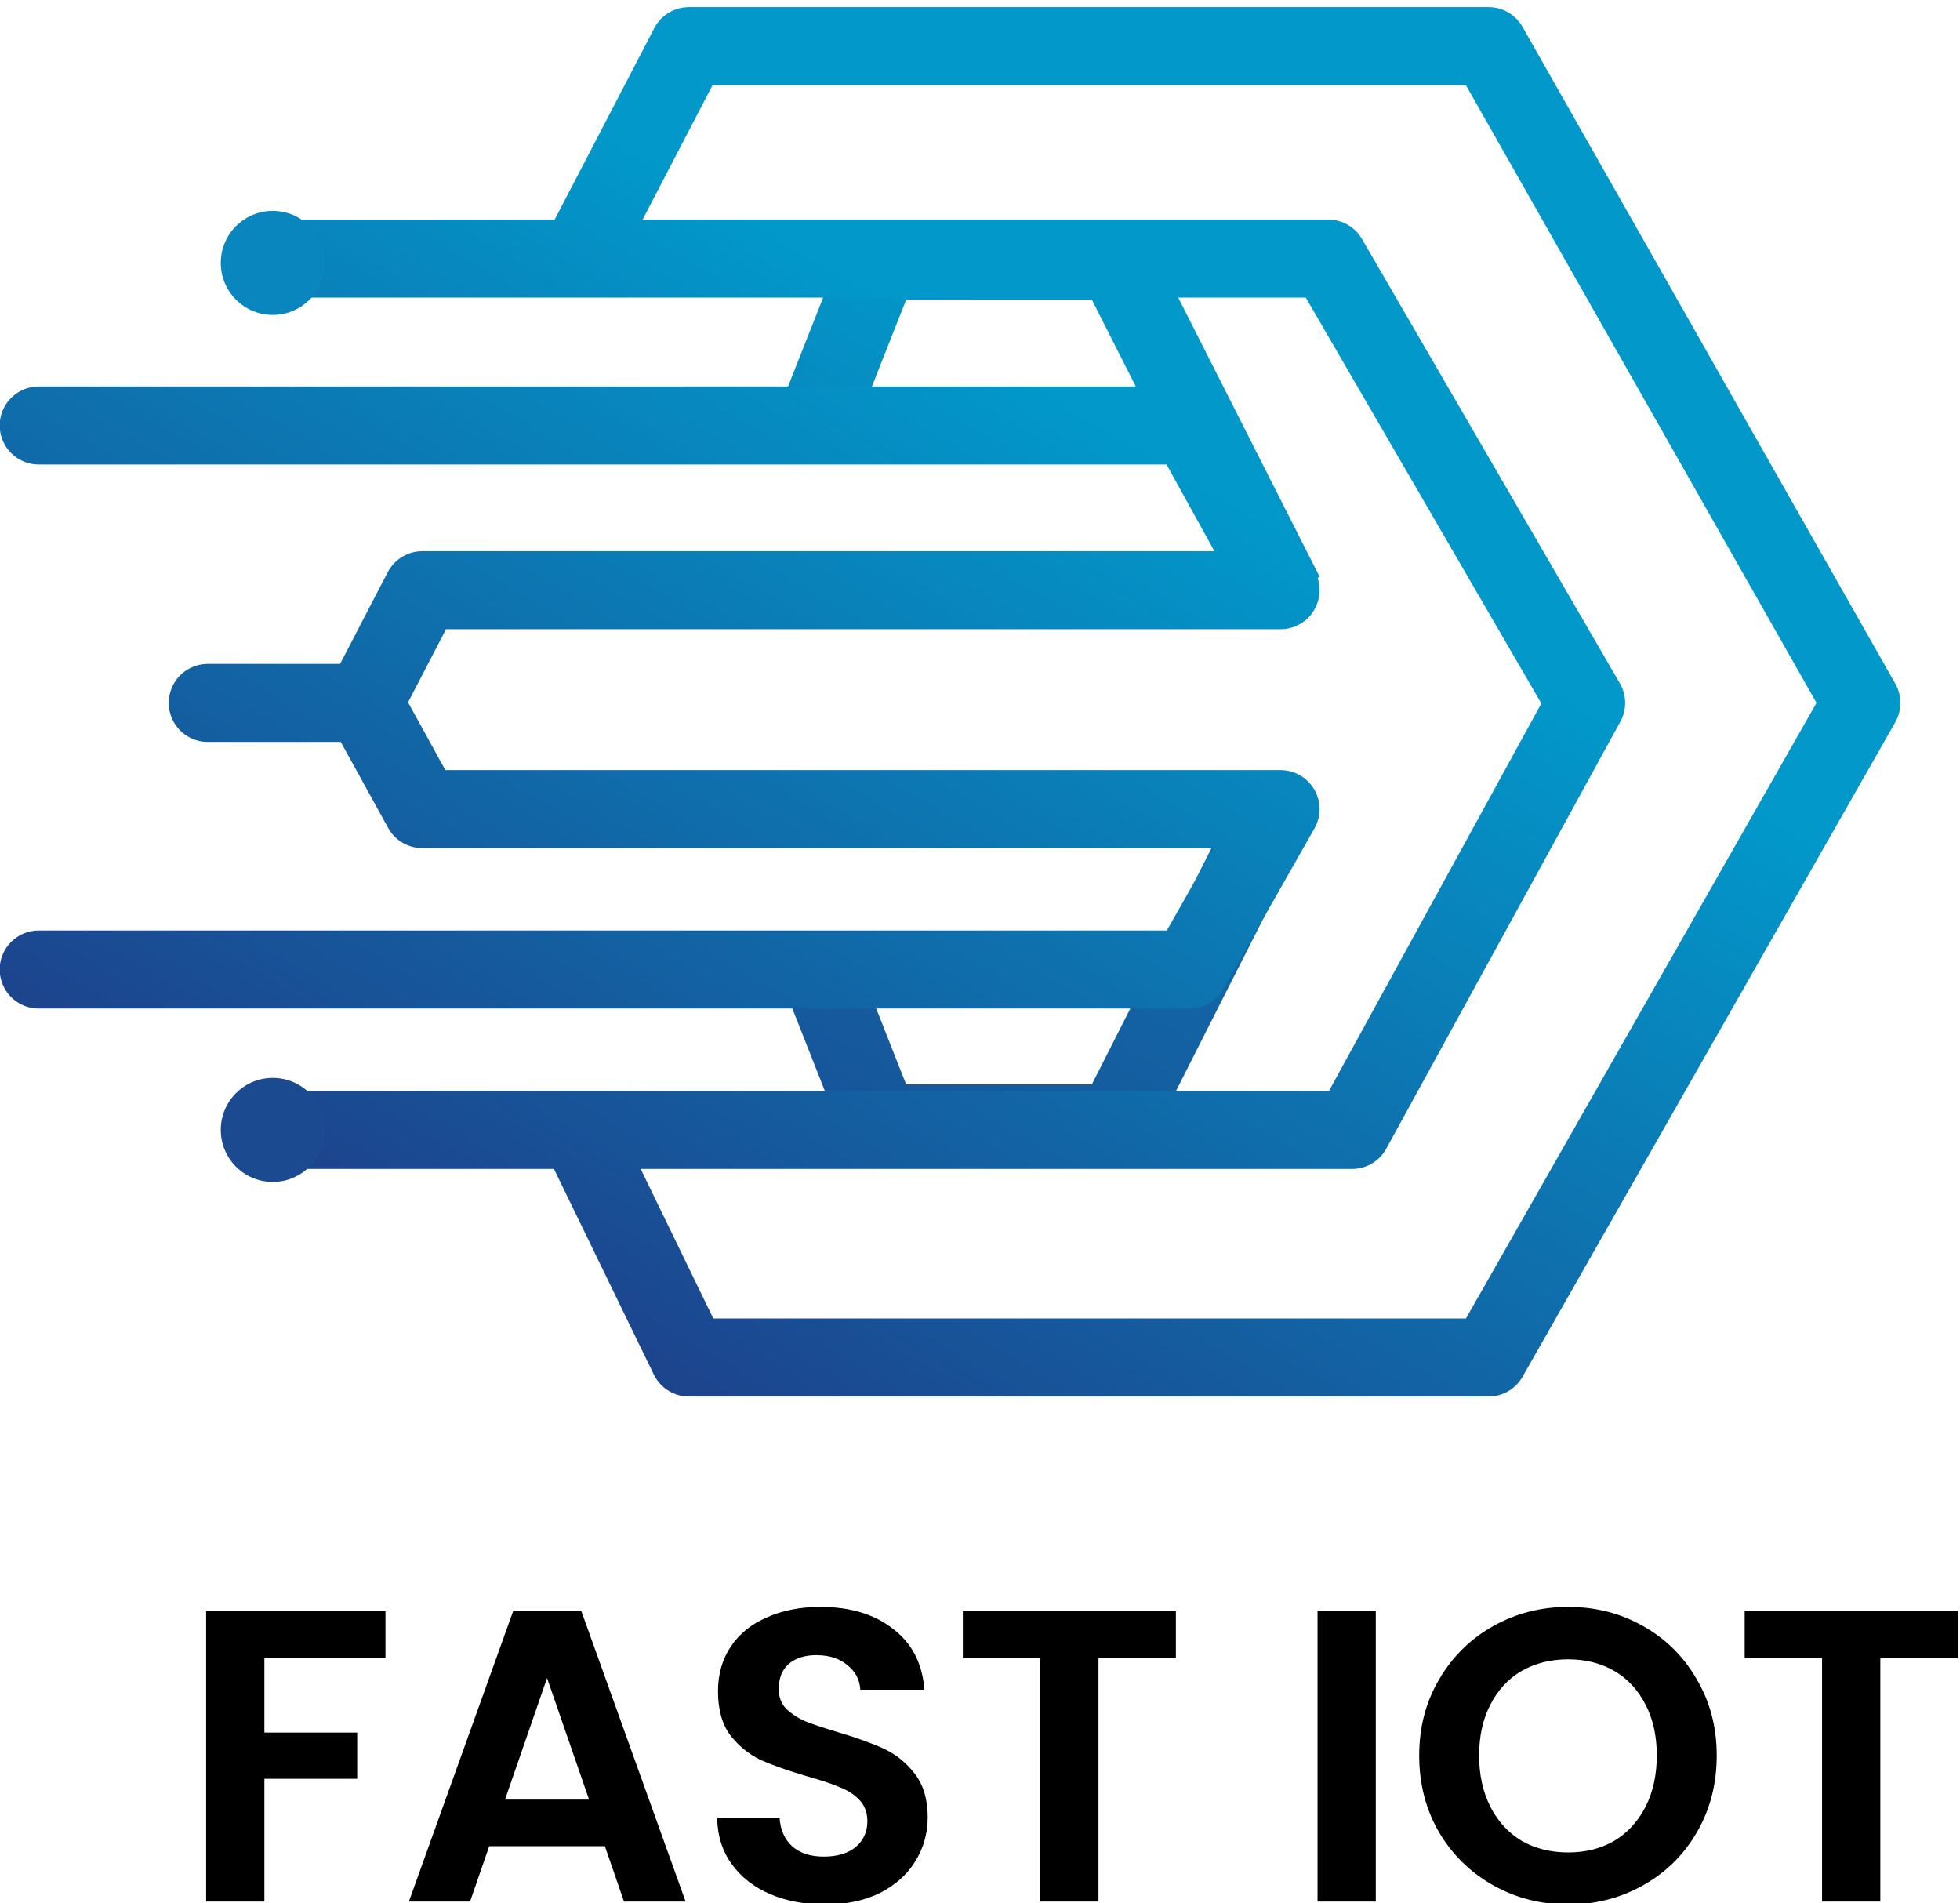 <svg width="412" height="400" xmlns="http://www.w3.org/2000/svg" xmlns:xlink="http://www.w3.org/1999/xlink" xml:space="preserve" overflow="hidden"><defs><clipPath id="clip0"><rect x="440" y="152" width="412" height="400"/></clipPath><clipPath id="clip1"><rect x="440" y="152" width="412" height="400"/></clipPath><linearGradient x1="308.419" y1="449.19" x2="466.501" y2="161.727" gradientUnits="userSpaceOnUse" spreadMethod="pad" id="stroke2"><stop offset="0" stop-color="#1C458E" stop-opacity="1"/><stop offset="0.712" stop-color="#0298CA" stop-opacity="1"/><stop offset="1" stop-color="#0298CA" stop-opacity="1"/></linearGradient><linearGradient x1="477.891" y1="150.337" x2="307.397" y2="447.357" gradientUnits="userSpaceOnUse" spreadMethod="pad" id="stroke3"><stop offset="0" stop-color="#0298CA" stop-opacity="1"/><stop offset="1" stop-color="#1C458E" stop-opacity="1"/></linearGradient><linearGradient x1="309.33" y1="444.179" x2="474.702" y2="162.182" gradientUnits="userSpaceOnUse" spreadMethod="pad" id="stroke4"><stop offset="0" stop-color="#1C458E" stop-opacity="1"/><stop offset="0.663" stop-color="#0298CA" stop-opacity="1"/><stop offset="1" stop-color="#0298CA" stop-opacity="1"/></linearGradient></defs><g clip-path="url(#clip0)" transform="translate(-440 -152)"><g clip-path="url(#clip1)"><path d="M331.653 241.906 345.32 207.283 394.977 207.283 430.512 277.441" stroke="url(#stroke2)" stroke-width="16.4" stroke-linecap="butt" stroke-linejoin="round" stroke-miterlimit="4" fill="none" fill-rule="nonzero" transform="matrix(1 0 0 1 279.578 -0.483)"/><path d="M331.653 353.976 345.32 388.599 394.977 388.599 430.512 318.442" stroke="url(#stroke3)" stroke-width="16.4" stroke-linecap="butt" stroke-linejoin="round" stroke-miterlimit="4" fill="none" fill-rule="nonzero" transform="matrix(1 0 0 1 279.578 -0.483)"/><path d="M220.039 206.828C221.7 206.828 247.388 206.828 281.996 206.828M220.039 389.966 281.996 389.966M281.996 206.828C330.94 206.828 397.725 206.828 439.623 206.828L493.835 300.219 444.634 389.966 281.996 389.966M281.996 206.828 305.23 162.182 473.335 162.182 551.693 300.219 473.335 437.801 305.23 437.801 281.996 389.966M168.56 241.906 410.467 241.906 429.6 276.53 249.196 276.53 236.895 300.219M236.895 300.219 204.094 300.219M236.895 300.219 249.196 322.542 429.6 322.542 410.467 356.254 168.56 356.254" stroke="url(#stroke4)" stroke-width="16.4" stroke-linecap="round" stroke-linejoin="round" stroke-miterlimit="4" fill="none" fill-rule="nonzero" transform="matrix(1 0 0 1 279.578 -0.483)"/><path d="M228.695 389.966C228.695 396.004 223.8 400.9 217.761 400.9 211.723 400.9 206.828 396.004 206.828 389.966 206.828 383.927 211.723 379.032 217.761 379.032 223.8 379.032 228.695 383.927 228.695 389.966Z" fill="#1B4A91" fill-rule="nonzero" fill-opacity="1" transform="matrix(1 0 0 1 279.578 -0.483)"/><path d="M228.695 207.739C228.695 213.777 223.8 218.673 217.761 218.673 211.723 218.673 206.828 213.777 206.828 207.739 206.828 201.7 211.723 196.805 217.761 196.805 223.8 196.805 228.695 201.7 228.695 207.739Z" fill="#0886BD" fill-rule="nonzero" fill-opacity="1" transform="matrix(1 0 0 1 279.578 -0.483)"/><path d="M241.451 491.095 241.451 500.979 215.997 500.979 215.997 516.636 235.503 516.636 235.503 526.345 215.997 526.345 215.997 552.148 203.752 552.148 203.752 491.095 241.451 491.095ZM287.571 540.515 263.254 540.515 259.231 552.148 246.373 552.148 268.328 491.007 282.585 491.007 304.54 552.148 291.594 552.148 287.571 540.515ZM284.247 530.718 275.413 505.177 266.578 530.718 284.247 530.718ZM333.826 552.76C329.57 552.76 325.721 552.031 322.28 550.574 318.898 549.116 316.216 547.017 314.233 544.276 312.251 541.535 311.23 538.299 311.172 534.567L324.292 534.567C324.467 537.074 325.342 539.057 326.916 540.515 328.549 541.972 330.765 542.701 333.564 542.701 336.421 542.701 338.666 542.031 340.299 540.69 341.932 539.29 342.748 537.482 342.748 535.267 342.748 533.459 342.194 531.972 341.086 530.806 339.978 529.639 338.579 528.736 336.888 528.094 335.255 527.394 332.981 526.636 330.065 525.82 326.1 524.654 322.864 523.517 320.356 522.409 317.907 521.242 315.779 519.522 313.971 517.248 312.222 514.915 311.347 511.825 311.347 507.976 311.347 504.361 312.251 501.212 314.058 498.53 315.866 495.847 318.403 493.806 321.668 492.407 324.934 490.949 328.666 490.22 332.864 490.22 339.162 490.22 344.264 491.765 348.171 494.856 352.137 497.888 354.323 502.145 354.731 507.626L341.261 507.626C341.145 505.527 340.241 503.807 338.55 502.466 336.917 501.066 334.73 500.366 331.99 500.366 329.599 500.366 327.674 500.979 326.217 502.203 324.817 503.428 324.117 505.206 324.117 507.539 324.117 509.172 324.642 510.542 325.692 511.65 326.8 512.7 328.141 513.574 329.715 514.274 331.348 514.915 333.622 515.674 336.538 516.548 340.503 517.714 343.74 518.881 346.247 520.047 348.754 521.213 350.912 522.963 352.72 525.295 354.527 527.628 355.431 530.689 355.431 534.479 355.431 537.745 354.586 540.777 352.895 543.576 351.204 546.375 348.725 548.62 345.46 550.311 342.194 551.944 338.316 552.76 333.826 552.76ZM407.596 491.095 407.596 500.979 391.326 500.979 391.326 552.148 379.081 552.148 379.081 500.979 362.811 500.979 362.811 491.095 407.596 491.095ZM449.618 491.095 449.618 552.148 437.372 552.148 437.372 491.095 449.618 491.095ZM490.057 552.76C484.342 552.76 479.094 551.419 474.312 548.737 469.531 546.054 465.741 542.352 462.942 537.628 460.143 532.847 458.743 527.453 458.743 521.446 458.743 515.499 460.143 510.163 462.942 505.44 465.741 500.658 469.531 496.926 474.312 494.244 479.094 491.561 484.342 490.22 490.057 490.22 495.83 490.22 501.078 491.561 505.801 494.244 510.583 496.926 514.344 500.658 517.085 505.44 519.884 510.163 521.283 515.499 521.283 521.446 521.283 527.453 519.884 532.847 517.085 537.628 514.344 542.352 510.583 546.054 505.801 548.737 501.02 551.419 495.772 552.76 490.057 552.76ZM490.057 541.827C493.731 541.827 496.967 541.01 499.766 539.378 502.565 537.687 504.752 535.296 506.326 532.205 507.901 529.115 508.688 525.528 508.688 521.446 508.688 517.365 507.901 513.807 506.326 510.775 504.752 507.685 502.565 505.323 499.766 503.69 496.967 502.057 493.731 501.241 490.057 501.241 486.383 501.241 483.118 502.057 480.26 503.69 477.461 505.323 475.275 507.685 473.7 510.775 472.126 513.807 471.339 517.365 471.339 521.446 471.339 525.528 472.126 529.115 473.7 532.205 475.275 535.296 477.461 537.687 480.26 539.378 483.118 541.01 486.383 541.827 490.057 541.827ZM571.942 491.095 571.942 500.979 555.672 500.979 555.672 552.148 543.427 552.148 543.427 500.979 527.157 500.979 527.157 491.095 571.942 491.095Z" fill="#000000" fill-rule="nonzero" fill-opacity="1" transform="matrix(1 0 0 1 279.578 -0.483)"/></g></g></svg>